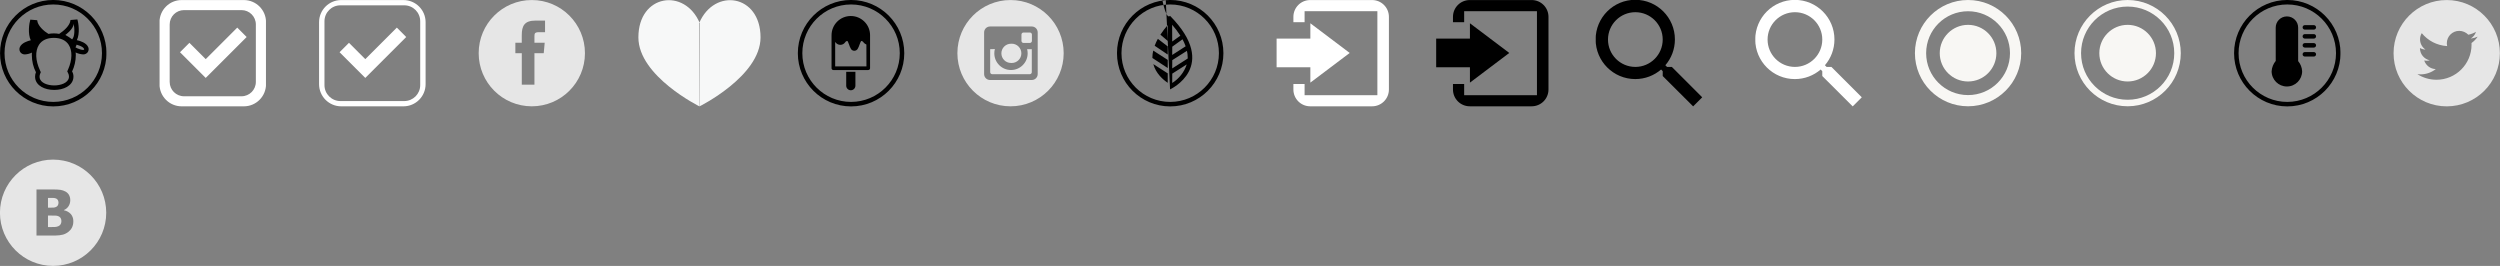 <?xml version="1.0" encoding="utf-8"?>
<!-- Generated by IcoMoon.io -->
<!DOCTYPE svg PUBLIC "-//W3C//DTD SVG 1.1//EN" "http://www.w3.org/Graphics/SVG/1.1/DTD/svg11.dtd">
<svg version="1.1" xmlns="http://www.w3.org/2000/svg" xmlns:xlink="http://www.w3.org/1999/xlink" width="752" height="80" viewBox="0 0 752 80">
<rect x="0" y="0" width="752" height="80" fill="#808080" stroke="none"/>
<svg id="icon-caw" width="32" height="32" viewBox="0 0 32 32" x="0" y="0">
<path d="M26.41 15.668c0.161-0.247 0.255-0.542 0.255-0.859 0-0.234-0.051-0.457-0.139-0.647-0.549-1.29-2.427-1.851-3.208-2.033l-0.199-0.047c0.966-1.952 0.508-5.16 0.151-6.241l-2.065 0.176c-0.038 0.675-0.517 1.945-2.32 3.384l-1.089 0.792c-0.518-0.098-1.053-0.15-1.601-0.15-0.573 0.001-1.133 0.058-1.62 0.155l-1.071-0.736c-1.803-1.439-2.283-2.708-2.321-3.384l-2.065-0.169c-0.353 1.074-0.81 4.248 0.135 6.207l-0.068 0.014c-0.781 0.182-2.66 0.743-3.204 2.023-0.093 0.2-0.144 0.424-0.144 0.659 0 0.316 0.093 0.61 0.253 0.855 0.295 0.423 0.786 0.7 1.341 0.7 0.032 0 0.065-0.001 0.111-0.004 0.741-0.050 1.446-0.234 2.053-0.545-0.014 0.236-0.021 0.474-0.021 0.713 0 1.901 0.453 3.695 1.235 5.192-0.169 0.41-0.262 0.859-0.262 1.329 0 0.163 0.011 0.324 0.031 0.463 0.312 2.283 2.863 3.532 5.727 3.532s5.427-1.249 5.755-3.513c0.024-0.165 0.036-0.333 0.036-0.504 0-0.582-0.142-1.131-0.413-1.525 0.717-1.503 1.119-3.186 1.119-4.962 0-0.263-0.009-0.523-0.063-0.763 0.681 0.321 1.429 0.524 2.233 0.583 0.032 0.002 0.064 0.003 0.096 0.003 0.555 0 1.046-0.277 1.344-0.705zM9.482 13.447s-1.931 0.446-2.271 1.249 2.131-0.095 2.59-0.473c-0.169-0.215-0.283-0.48-0.319-0.769zM11.709 13.494c0.874-1.378 2.427-2.1 4.488-2.1 2.034 0 3.571 0.709 4.449 2.053 1.166 1.79 1.104 4.572-0.165 7.443l-0.255 0.581 0.275 0.556c0.159 0.299 0.248 0.641 0.248 1.003 0 0.103-0.007 0.204-0.020 0.292-0.233 1.634-2.462 2.377-4.42 2.377s-4.168-0.736-4.389-2.353c-0.013-0.095-0.019-0.192-0.019-0.291 0-0.293 0.058-0.573 0.159-0.814l0.215-0.54-0.248-0.527c-1.381-2.951-1.499-5.822-0.315-7.679zM25.281 14.697c0.338 0.797-2.131-0.095-2.591-0.469 0.171-0.218 0.286-0.483 0.323-0.78 0 0 1.932 0.446 2.27 1.249zM12.74 10.577s-2.428-1.675-2.523-3.39c-0.27 1.472-0.394 3.796 0.473 4.721 0.597-0.47 1.267-0.911 1.973-1.293zM19.65 10.509s2.428-1.668 2.523-3.384c0.27 1.466 0.394 3.789-0.476 4.714-0.596-0.462-1.266-0.903-1.969-1.29zM16.016-0.007c-8.839 0.001-16.005 7.167-16.005 16.007s7.166 16.007 16.007 16.007 16.007-7.166 16.007-16.007c0-8.84-7.166-16.007-16.007-16.007zM16.018 30.656c-8.094 0-14.656-6.562-14.656-14.656s6.562-14.656 14.656-14.656c8.094 0 14.656 6.562 14.656 14.656-0.008 8.092-6.566 14.649-14.657 14.656z"></path>
</svg>
<svg id="icon-checkbox-bold" width="32" height="32" viewBox="0 0 32 32" x="48" y="0">
<path fill="#fff" d="M6.633 0.016c-3.675 0.004-6.653 2.981-6.657 6.656v18.64c0 0.002 0 0.003 0 0.005 0 3.679 2.98 6.662 6.658 6.667h18.733c3.677-0.006 6.655-2.989 6.655-6.667 0-0.002 0-0.003 0-0.005v-18.64c-0.005-3.674-2.982-6.651-6.656-6.656h-18.733zM7.36 3.040h17.28c2.386 0 4.32 1.934 4.32 4.32v17.28c0 2.386-1.934 4.32-4.32 4.32h-17.28c-2.386 0-4.32-1.934-4.32-4.32v-17.28c0-2.386 1.934-4.32 4.32-4.32zM26.19 11.136l-12.312 12.304-2.824-2.816-4.912-4.912 2.826-2.832 4.912 4.912 9.488-9.488z"></path>
</svg>
<svg id="icon-checkbox-thin" width="32" height="32" viewBox="0 0 32 32" x="96" y="0">
<path fill="#fff" d="M6.633 0.016c-3.675 0.004-6.653 2.981-6.657 6.656v18.64c0 0.002 0 0.003 0 0.005 0 3.679 2.98 6.662 6.658 6.667h18.733c3.677-0.006 6.655-2.989 6.655-6.667 0-0.002 0-0.003 0-0.005v-18.64c-0.005-3.674-2.982-6.651-6.656-6.656h-18.733zM6.4 1.6h19.2c2.651 0 4.8 2.149 4.8 4.8v19.2c0 2.651-2.149 4.8-4.8 4.8h-19.2c-2.651 0-4.8-2.149-4.8-4.8v-19.2c0-2.651 2.149-4.8 4.8-4.8zM26.19 11.136l-12.312 12.304-2.824-2.816-4.912-4.912 2.826-2.832 4.912 4.912 9.488-9.488z"></path>
</svg>
<svg id="icon-fb" width="32" height="32" viewBox="0 0 32 32" x="144" y="0">
<path opacity="0.8" fill="#fff" d="M15.971 0.010c8.827 0.001 15.983 7.157 15.983 15.985s-7.157 15.985-15.985 15.985-15.985-7.157-15.985-15.985c0-0.001 0-0.002 0-0.003 0-8.826 7.155-15.982 15.982-15.982 0.002 0 0.004 0 0.005 0zM16.759 25.47v-9.465h2.795l0.29-3.148h-3.085v-1.895c0-0.907 0.087-1.284 1.393-1.284h1.797v-3.484h-2.844c-3.356 0-4.159 1.569-4.159 4.422v2.241h-1.924v3.148h1.93v9.465h3.808z"></path>
</svg>
<svg id="icon-heart" width="37" height="32" viewBox="0 0 37 32" x="192" y="0">
<path fill="#f7f8f8" d="M18.356 32.025s18.414-9.1 18.414-20.777c0-12.967-13.902-15.014-18.452-4.322zM18.442 32.025s-18.414-9.1-18.414-20.777c0-12.967 13.902-15.014 18.452-4.322z"></path>
</svg>
<svg id="icon-icecream" width="32" height="32" viewBox="0 0 32 32" x="240" y="0">
<path d="M20.020 6.511c1.048 1.041 1.696 2.484 1.696 4.078 0 0.005 0 0.011-0 0.015v9.915c0 0 0 0.001 0 0.001 0 0.301-0.244 0.546-0.546 0.546-0 0-0 0-0.001 0h-10.491c-0 0-0 0-0.001 0-0.301 0-0.546-0.244-0.546-0.546 0-0 0-0.001 0-0.001v-9.915c0.001-3.198 2.594-5.789 5.791-5.789 1.599 0 3.047 0.648 4.096 1.697zM20.627 19.971l-0.015-6.577c-0.352-0.141-0.659-0.373-0.897-0.674-0.128-0.224-0.362-0.381-0.638-0.4-0.092 0.074-0.163 0.172-0.189 0.246-0.127 0.264-0.239 0.536-0.361 0.913-0.125 0.384-0.285 0.753-0.463 1.076-0.18 0.424-0.6 0.721-1.090 0.721s-0.91-0.297-1.076-0.695c-0.191-0.349-0.352-0.718-0.505-1.199-0.095-0.28-0.206-0.553-0.316-0.777-0.043-0.112-0.114-0.21-0.21-0.286-0.272 0.020-0.506 0.177-0.64 0.411-0.32 0.458-0.851 0.757-1.451 0.757s-1.132-0.3-1.455-0.763c-0.034-0.041-0.066-0.074-0.097-0.108v7.355h9.398zM14.54 25.766v-4.16h2.769v4.16c0 0.765-0.62 1.385-1.385 1.385s-1.385-0.62-1.385-1.385zM15.998-0.007c0 0 0 0 0 0-8.84 0-16.007 7.166-16.007 16.007s7.166 16.007 16.007 16.007c8.84 0 16.007-7.166 16.007-16.007s-7.166-16.007-16.007-16.007zM15.998 30.656c-8.094 0-14.656-6.562-14.656-14.656s6.562-14.656 14.656-14.656c8.094 0 14.656 6.562 14.656 14.656-0.008 8.091-6.565 14.648-14.655 14.656z"></path>
</svg>
<svg id="icon-insta" width="32" height="32" viewBox="0 0 32 32" x="288" y="0">
<path opacity="0.8" fill="#fff" d="M15.971 0.010c8.827 0.001 15.983 7.157 15.983 15.985s-7.157 15.985-15.985 15.985-15.985-7.157-15.985-15.985c0-0.001 0-0.001 0-0.002 0-8.827 7.156-15.983 15.983-15.983 0.001 0 0.003 0 0.004 0zM22.36 24.064c0 0 0 0 0 0 0.982 0 1.778-0.796 1.778-1.778 0-0.002 0-0.004 0-0.005v-12.541c-0.002-0.979-0.796-1.773-1.776-1.773-0.001 0-0.001 0-0.002 0h-12.558c-0.001 0-0.001 0-0.002 0-0.98 0-1.774 0.793-1.776 1.773v12.541c0 0.002 0 0.003 0 0.005 0 0.982 0.796 1.778 1.778 1.778 0 0 0 0 0 0h12.56zM20.959 14.793c0.101 0.376 0.159 0.809 0.159 1.254 0 2.769-2.245 5.013-5.013 5.013s-5.013-2.245-5.013-5.013c0-0.446 0.058-0.878 0.167-1.289l-1.414 0.035v6.907c0 0 0 0.001 0 0.001 0 0.343 0.278 0.62 0.62 0.62 0.001 0 0.001 0 0.002 0h11.273c0.001 0 0.002 0 0.003 0 0.343 0 0.62-0.278 0.62-0.62 0-0 0-0.001 0-0.001v-6.907h-1.406zM16.109 13.152c0.065-0.005 0.141-0.008 0.217-0.008 1.602 0 2.901 1.299 2.901 2.902s-1.299 2.901-2.901 2.901c-0.076 0-0.152-0.003-0.227-0.009-1.588 0.001-2.883-1.295-2.883-2.893s1.295-2.893 2.893-2.893zM19.878 9.78h1.9c0.001 0 0.002 0 0.003 0 0.342 0 0.619 0.277 0.619 0.619 0 0.001 0 0.001 0 0.002v1.895c0 0.001 0 0.001 0 0.002 0 0.342-0.277 0.619-0.619 0.619-0.001 0-0.002 0-0.003 0h-1.9c-0.001 0-0.001 0-0.002 0-0.343 0-0.62-0.278-0.62-0.62 0-0 0-0.001 0-0.001v-1.895c0-0 0-0.001 0-0.001 0-0.343 0.278-0.62 0.62-0.62 0.001 0 0.001 0 0.002 0z"></path>
</svg>
<svg id="icon-leaf" width="32" height="32" viewBox="0 0 32 32" x="336" y="0">
<path d="M15.955 26.887c0 0 15.021-6.875 0-22.119-15.021 15.244-48.248-990.71 0 22.119zM21.019 15.223c0.16 0.672 0.244 1.374 0.244 2.095 0 0.099-0.002 0.198-0.004 0.283l-4.656 2.978 0.014-2.485 4.414-2.81zM10.637 17.442c-0-0.022-0-0.044-0-0.067 0-0.766 0.094-1.51 0.257-2.159l4.358 2.803v2.445l-4.615-3.026zM11.327 13.764c0.274-0.75 0.607-1.472 0.956-2.086l2.969 2.283v2.452zM13.047 10.431c0.676-1.024 1.422-1.998 2.205-2.886v4.755zM16.603 12.488l-0.025-5.040c0.88 0.996 1.687 2.059 2.476 3.284l-2.451 1.756zM19.701 11.817c0.351 0.642 0.655 1.312 0.941 2.109l-4.040 2.6 0.014-2.485zM20.947 19.45c-0.761 2.286-2.299 4.218-4.344 5.506l0.014-2.81 4.352-2.769zM15.255 24.915c-1.418-0.952-3.59-2.837-4.336-5.633l4.334 2.789v2.843zM15.998-0.007c-0.001 0-0.001 0-0.002 0-8.84 0-16.007 7.166-16.007 16.007s7.166 16.007 16.007 16.007c8.84 0 16.007-7.166 16.007-16.007s-7.166-16.007-16.007-16.007zM15.996 30.656c-8.094 0-14.656-6.562-14.656-14.656s6.562-14.656 14.656-14.656c8.094 0 14.656 6.562 14.656 14.656-0.008 8.090-6.564 14.646-14.653 14.656z"></path>
</svg>
<svg id="icon-login" width="34" height="32" viewBox="0 0 34 32" x="384" y="0">
<path fill="#fff" d="M5.053 6.683v-1.617c0-2.791 2.262-5.053 5.053-5.053h18.626c2.791 0 5.053 2.262 5.053 5.053v21.858c0 2.791-2.262 5.053-5.053 5.053h-18.626c-2.79 0-5.053-2.262-5.053-5.053v-1.661h3.368v3.368h21.895v-25.263h-21.895v3.315h-3.368zM0 20.234h10.154v4.62l11.835-8.926-11.835-8.926v4.62h-10.154v8.613z"></path>
</svg>
<svg id="icon-login-black" width="34" height="32" viewBox="0 0 34 32" x="432" y="0">
<path d="M5.053 6.683v-1.617c0-2.791 2.262-5.053 5.053-5.053h18.626c2.791 0 5.053 2.262 5.053 5.053v21.856c0 2.791-2.262 5.053-5.053 5.053h-18.626c-2.79 0-5.053-2.262-5.053-5.053v-1.659h3.368v3.368h21.895v-25.263h-21.895v3.316h-3.368zM0 20.234h10.154v4.62l11.835-8.926-11.835-8.926v4.62h-10.154v8.611z"></path>
</svg>
<svg id="icon-magnifiy-black" width="32" height="32" viewBox="0 0 32 32" x="480" y="0">
<path d="M22.888 20.128h-1.448l-0.506-0.5c1.788-2.073 2.876-4.792 2.876-7.766 0-6.585-5.338-11.923-11.923-11.923s-11.923 5.338-11.923 11.923c0 6.585 5.338 11.923 11.923 11.923 2.968 0 5.682-1.084 7.769-2.878l0.489 0.516v1.448l9.152 9.128 2.729-2.727zM11.898 20.128c-4.539-0.009-8.215-3.69-8.215-8.23 0-4.545 3.685-8.23 8.23-8.23s8.23 3.685 8.23 8.23c0 0.001 0 0.001 0 0.002-0.003 4.545-3.688 8.228-8.234 8.228-0.004 0-0.008 0-0.012 0z"></path>
</svg>
<svg id="icon-magnify" width="32" height="32" viewBox="0 0 32 32" x="528" y="0">
<path fill="#fff" d="M22.888 20.128h-1.448l-0.506-0.5c1.782-2.070 2.867-4.784 2.867-7.751 0-6.579-5.333-11.912-11.912-11.912s-11.912 5.333-11.912 11.912c0 6.579 5.333 11.912 11.912 11.912 2.967 0 5.681-1.085 7.766-2.88l0.489 0.516v1.448l9.152 9.128 2.729-2.727zM11.898 20.128c-4.537-0.010-8.211-3.69-8.211-8.228 0-4.544 3.684-8.228 8.228-8.228s8.228 3.684 8.228 8.228c-0.003 4.545-3.688 8.228-8.234 8.228-0.004 0-0.008 0-0.012 0z"></path>
</svg>
<svg id="icon-radio-bold" width="32" height="32" viewBox="0 0 32 32" x="576" y="0">
<path fill="#f8f7f4" d="M15.993 0c-8.828 0.002-15.984 7.159-15.984 15.987 0 0.002 0 0.003 0 0.005 0.005 8.824 7.159 15.976 15.984 15.976 8.828 0 15.984-7.156 15.984-15.984s-7.156-15.984-15.984-15.984zM15.994 3.382c6.965 0 12.61 5.646 12.61 12.61s-5.646 12.61-12.61 12.61c-6.964 0-12.61-5.646-12.61-12.61 0-0.001 0-0.002 0-0.003 0-6.963 5.644-12.607 12.607-12.607 0.002 0 0.003 0 0.005 0zM15.994 7.475c4.703 0.001 8.516 3.814 8.516 8.518s-3.813 8.518-8.518 8.518-8.518-3.813-8.518-8.518c0-0.001 0-0.002 0-0.003 0-4.702 3.812-8.514 8.514-8.514 0.003 0 0.006 0 0.008 0z"></path>
</svg>
<svg id="icon-radio-thin" width="32" height="32" viewBox="0 0 32 32" x="624" y="0">
<path fill="#f8f7f4" d="M15.993 0c-8.828 0.002-15.984 7.159-15.984 15.987 0 0.002 0 0.003 0 0.005 0.005 8.824 7.159 15.976 15.984 15.976 8.828 0 15.984-7.156 15.984-15.984s-7.156-15.984-15.984-15.984zM15.994 1.975c0.002 0 0.004 0 0.006 0 7.741 0 14.017 6.276 14.017 14.017s-6.276 14.017-14.017 14.017c-7.741 0-14.017-6.276-14.017-14.017 0-0.001 0-0.002 0-0.003 0-7.738 6.272-14.012 14.010-14.014zM15.994 7.475c4.703 0.001 8.516 3.814 8.516 8.518s-3.813 8.518-8.518 8.518-8.518-3.813-8.518-8.518c0-0.001 0-0.002 0-0.003 0-4.702 3.812-8.514 8.514-8.514 0.003 0 0.006 0 0.008 0z"></path>
</svg>
<svg id="icon-termometer" width="32" height="32" viewBox="0 0 32 32" x="672" y="0">
<path d="M15.908 26.016c0 0 0.001 0 0.001 0 2.526 0 4.574-2.047 4.575-4.585-0.059-1.161-0.503-2.221-1.2-3.047v-10.070c0-1.865-1.512-3.377-3.377-3.377s-3.377 1.512-3.377 3.377l0.007 10.014c-0.707 0.852-1.159 1.925-1.238 3.117 0.017 2.527 2.071 4.571 4.602 4.571 0.002 0 0.004 0 0.006 0zM15.908 24.665c1.783-0 3.23-1.44 3.241-3.226-0.026-0.999-0.477-1.892-1.185-2.508v-10.617c0-1.119-0.907-2.026-2.026-2.026s-2.026 0.907-2.026 2.026l-0.005 10.581c-0.725 0.618-1.198 1.524-1.241 2.55 0.011 1.781 1.459 3.221 3.242 3.221 0 0 0 0 0 0zM17.736 21.349c-0-0.79-0.492-1.466-1.199-1.742v-11.394c0-0.354-0.287-0.642-0.642-0.642s-0.642 0.287-0.642 0.642l-0.013 11.378c-0.729 0.256-1.252 0.951-1.252 1.768 0 1.035 0.839 1.874 1.874 1.874s1.874-0.839 1.874-1.874c0-0.003 0-0.006-0-0.009zM21.296 10.259c-0.373 0-0.675 0.302-0.675 0.675s0.302 0.675 0.675 0.675h2.702c0.373 0 0.675-0.302 0.675-0.675s-0.302-0.675-0.675-0.675h-2.702zM21.296 7.558c-0.373 0-0.675 0.302-0.675 0.675s0.302 0.675 0.675 0.675h2.702c0.373 0 0.675-0.302 0.675-0.675s-0.302-0.675-0.675-0.675h-2.702zM21.296 12.961c-0.373 0-0.675 0.302-0.675 0.675s0.302 0.675 0.675 0.675h2.702c0.373 0 0.675-0.302 0.675-0.675s-0.302-0.675-0.675-0.675h-2.702zM21.296 15.662c-0.373 0-0.675 0.302-0.675 0.675s0.302 0.675 0.675 0.675h2.702c0.373 0 0.675-0.302 0.675-0.675s-0.302-0.675-0.675-0.675h-2.702zM16.016-0.007c0 0 0 0 0 0-8.84 0-16.007 7.166-16.007 16.007s7.166 16.007 16.007 16.007c8.84 0 16.007-7.166 16.007-16.007s-7.166-16.007-16.007-16.007zM16.016 30.656c-8.094 0-14.656-6.562-14.656-14.656s6.562-14.656 14.656-14.656c8.094 0 14.656 6.562 14.656 14.656-0.008 8.091-6.565 14.648-14.655 14.656z"></path>
</svg>
<svg id="icon-tw" width="32" height="32" viewBox="0 0 32 32" x="720" y="0">
<path opacity="0.8" fill="#fff" d="M15.977 0.010c8.83 0.001 15.988 7.16 15.988 15.99s-7.159 15.99-15.99 15.99-15.99-7.159-15.99-15.99c0-0.001 0-0.001 0-0.002 0-8.83 7.158-15.988 15.988-15.988 0.001 0 0.003 0 0.004 0zM25.289 11.027c-0.621 0.281-1.341 0.485-2.096 0.577 0.731-0.463 1.308-1.179 1.587-2.029-0.671 0.383-1.46 0.698-2.301 0.872-0.728-0.713-1.69-1.163-2.756-1.163-2.052 0-3.715 1.663-3.715 3.715 0 0.298 0.035 0.588 0.101 0.865-3.099-0.183-5.82-1.655-7.64-3.889-0.331 0.517-0.518 1.161-0.518 1.85 0 1.284 0.65 2.416 1.638 3.086-0.608-0.015-1.184-0.186-1.687-0.47 0.019 0.030 0.019 0.040 0.019 0.061 0.004 1.789 1.269 3.281 2.954 3.634-0.269 0.086-0.605 0.134-0.953 0.137-0.25-0.003-0.491-0.029-0.725-0.076 0.512 1.491 1.873 2.551 3.486 2.582-1.247 0.991-2.848 1.59-4.589 1.59-0.006 0-0.012 0-0.018-0-0.313-0.002-0.621-0.020-0.923-0.055 1.65 1.052 3.621 1.675 5.738 1.675 5.828 0 10.552-4.724 10.552-10.552 0-0.006 0-0.011 0-0.017 0-0.162 0-0.315-0.011-0.478 0.732-0.528 1.349-1.163 1.841-1.89z"></path>
</svg>
<svg id="icon-vk" width="32" height="32" viewBox="0 0 32 32" x="0" y="48">
<path opacity="0.8" fill="#fff" d="M15.971 0.010c8.827 0.001 15.983 7.157 15.983 15.985s-7.157 15.985-15.985 15.985-15.985-7.157-15.985-15.985c0-0.001 0-0.002 0-0.003 0-8.826 7.155-15.982 15.982-15.982 0.002 0 0.004 0 0.005 0zM22.051 18.603c0.003-0.050 0.004-0.109 0.004-0.168 0-0.795-0.294-1.522-0.779-2.077-0.532-0.558-1.236-0.954-2.027-1.103l-0.023-0.075c0.586-0.238 1.064-0.64 1.39-1.15 0.327-0.508 0.517-1.115 0.517-1.765 0-0.017-0-0.035-0-0.052 0-0.015 0.001-0.035 0.001-0.056 0-0.545-0.137-1.059-0.378-1.507-0.252-0.443-0.631-0.809-1.088-1.046-0.441-0.239-0.937-0.41-1.462-0.493-0.639-0.076-1.348-0.117-2.068-0.117-0.095 0-0.19 0.001-0.284 0.002l-4.876-0v13.845h5.54c0.068 0.002 0.148 0.003 0.229 0.003 0.762 0 1.502-0.094 2.209-0.271 0.597-0.174 1.17-0.475 1.665-0.87 0.429-0.338 0.783-0.77 1.032-1.265 0.257-0.525 0.401-1.117 0.401-1.743 0-0.032-0-0.065-0.001-0.097l0 0.005zM17.596 12.908c-0.004-0.25-0.068-0.484-0.176-0.691-0.107-0.223-0.295-0.402-0.526-0.498-0.247-0.108-0.526-0.171-0.82-0.176-0.315-0-0.782-0.010-1.401-0.010h-0.241v2.934h0.438c0.594 0 1.013-0.010 1.251-0.020 0.273-0.020 0.524-0.089 0.753-0.199 0.238-0.104 0.438-0.293 0.558-0.528 0.104-0.234 0.163-0.499 0.163-0.778 0-0.012-0-0.024-0-0.035l0 0.002zM18.468 18.542c0.002-0.030 0.003-0.064 0.003-0.099 0-0.337-0.098-0.651-0.267-0.916-0.191-0.249-0.458-0.441-0.766-0.54-0.261-0.087-0.549-0.136-0.848-0.136-0.011 0-0.022 0-0.034 0-0.367-0.010-0.863-0.010-1.482-0.010h-0.642v3.464h0.187c0.905 0 1.528-0.010 1.877-0.020 0.387-0.016 0.749-0.104 1.079-0.252 0.277-0.114 0.516-0.323 0.671-0.587 0.141-0.259 0.222-0.559 0.222-0.878 0-0.009-0-0.018-0-0.027z"></path>
</svg>
</svg>
